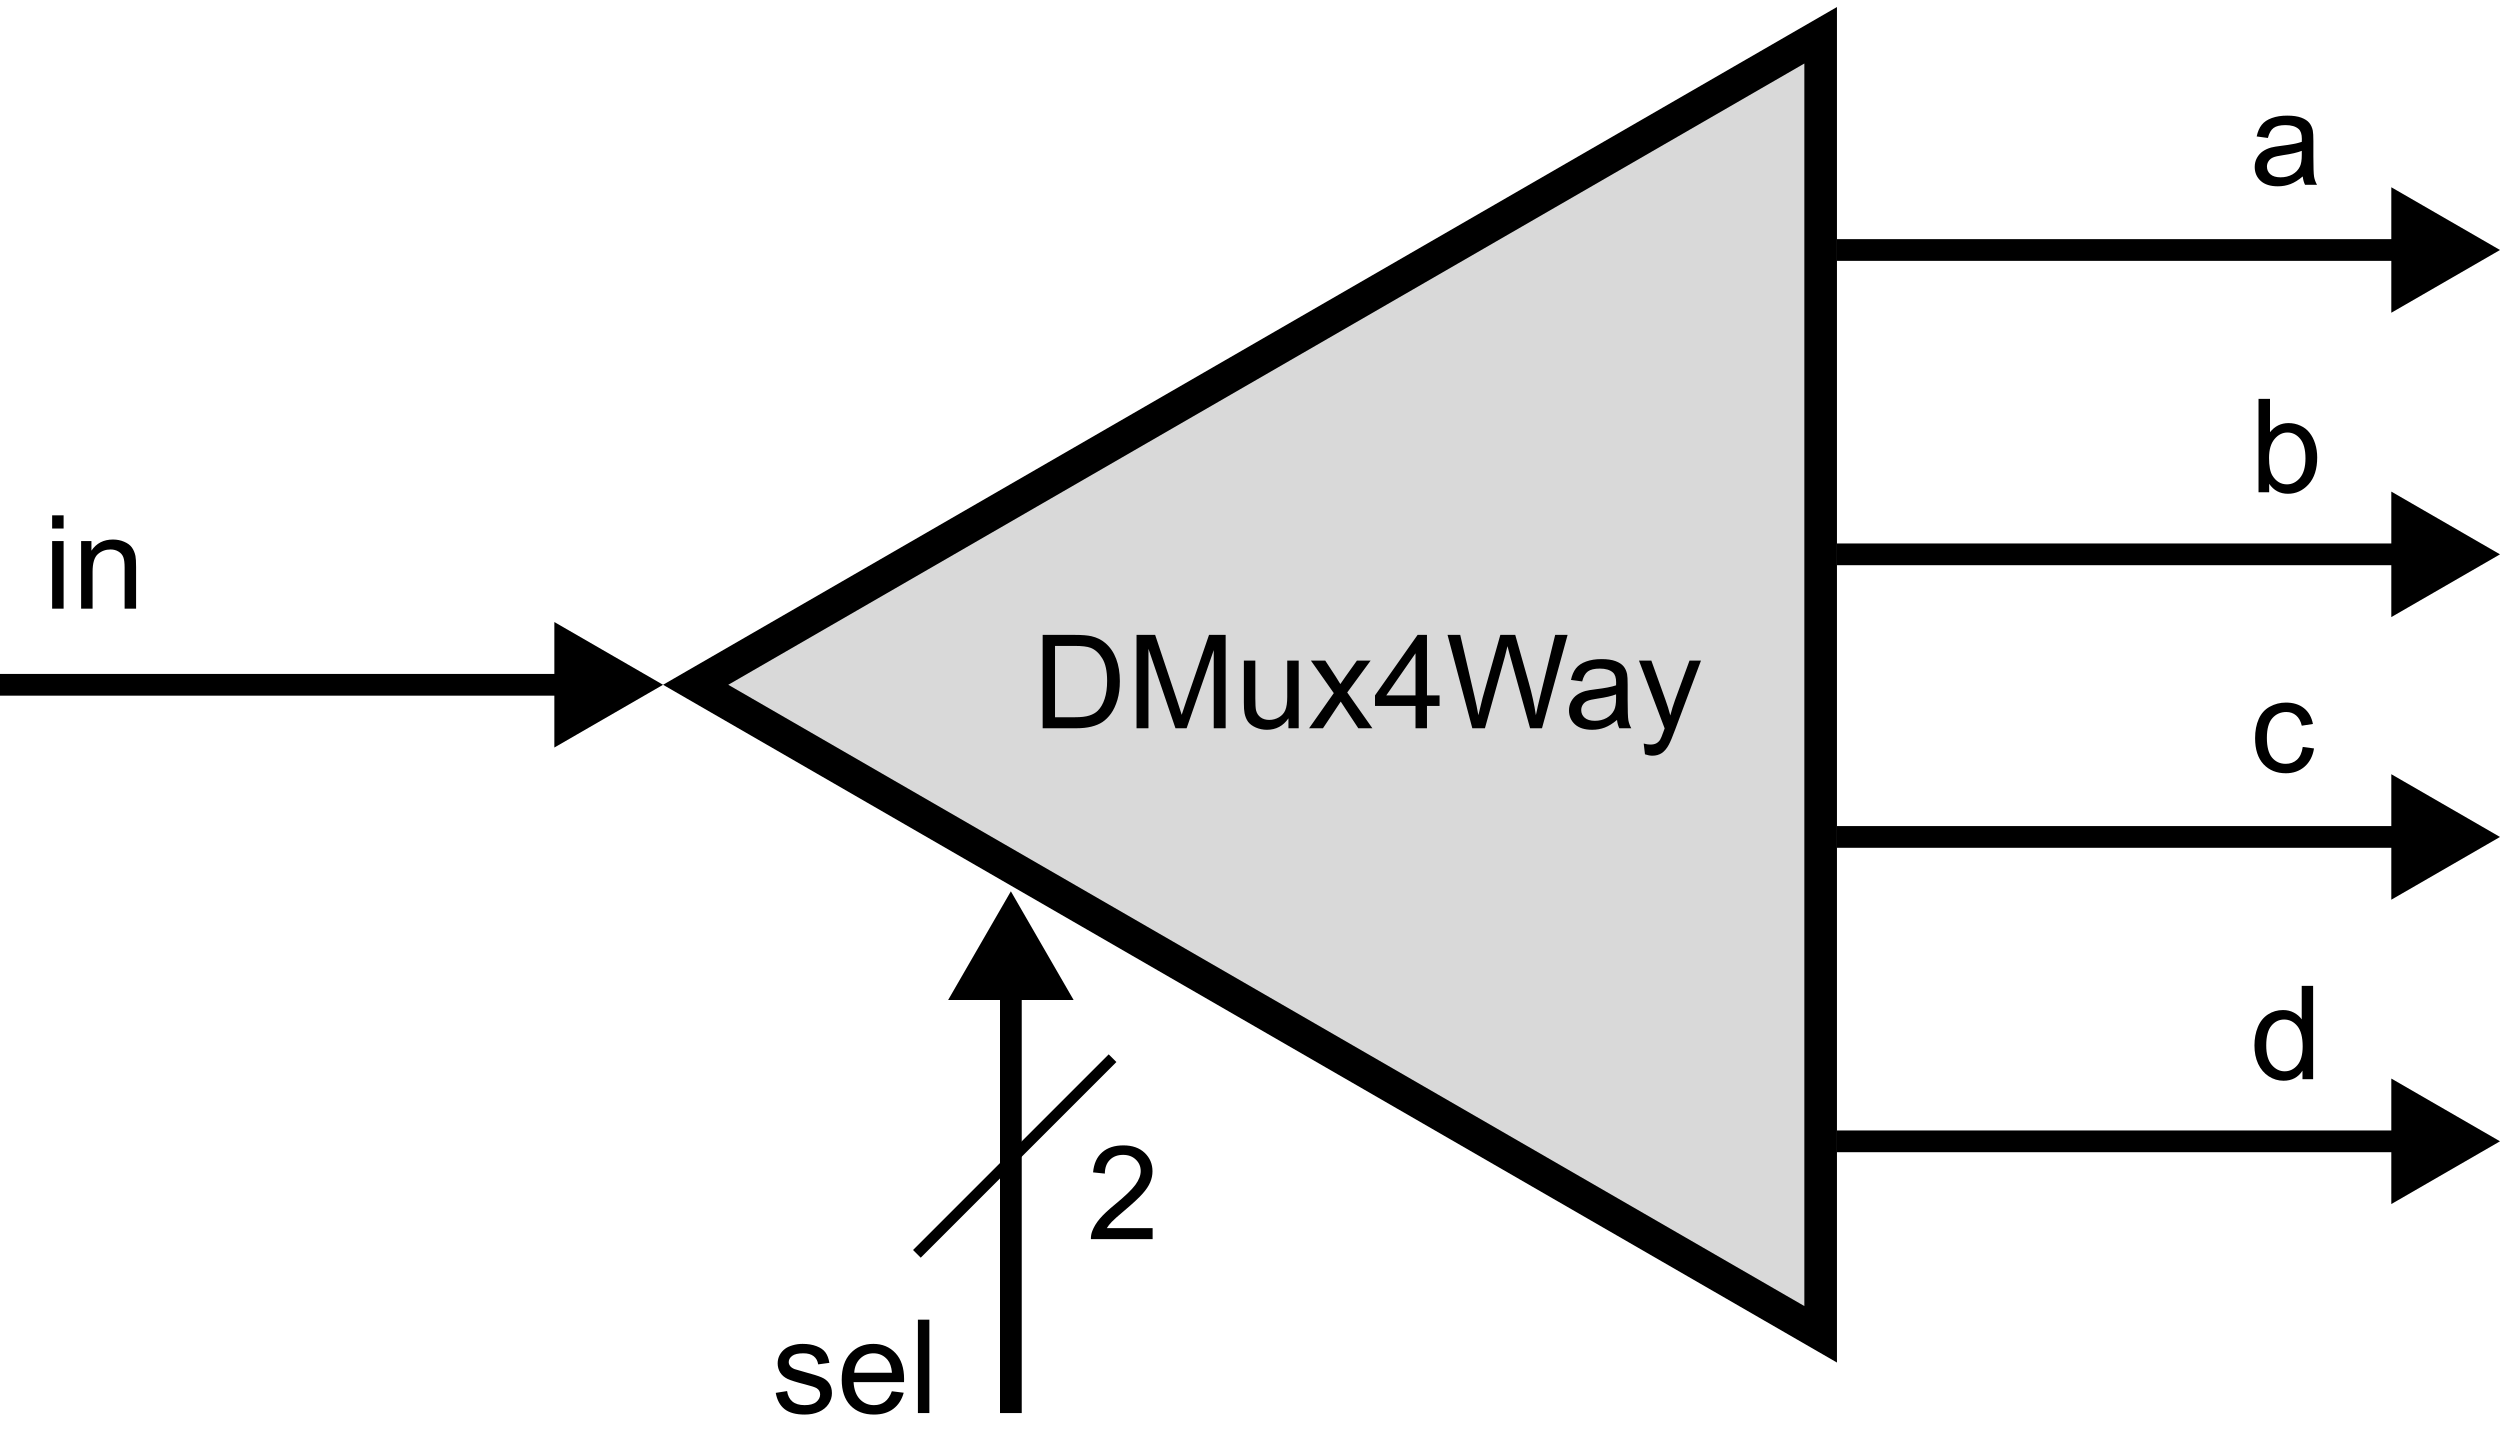 <svg width="230" height="133" viewBox="0 0 230 133" fill="none" xmlns="http://www.w3.org/2000/svg">
<path d="M230 23L220 17.227L220 28.773L230 23ZM169 24L221 24L221 22L169 22L169 24Z" fill="black"/>
<path d="M61 63L51 57.227L51 68.773L61 63ZM-8.74228e-08 64L52 64L52 62L8.74228e-08 62L-8.74228e-08 64Z" fill="black"/>
<path d="M230 77L220 71.227L220 82.773L230 77ZM169 78L221 78L221 76L169 76L169 78Z" fill="black"/>
<path d="M230 51L220 45.227L220 56.773L230 51ZM169 52L221 52L221 50L169 50L169 52Z" fill="black"/>
<path d="M230 105L220 99.227L220 110.774L230 105ZM169 106L221 106L221 104L169 104L169 106Z" fill="black"/>
<path d="M211.852 16.232C211.461 16.564 211.084 16.799 210.721 16.936C210.361 17.072 209.975 17.141 209.561 17.141C208.877 17.141 208.352 16.975 207.984 16.643C207.617 16.307 207.434 15.879 207.434 15.359C207.434 15.055 207.502 14.777 207.639 14.527C207.779 14.273 207.961 14.07 208.184 13.918C208.41 13.766 208.664 13.65 208.945 13.572C209.152 13.518 209.465 13.465 209.883 13.414C210.734 13.312 211.361 13.191 211.764 13.051C211.768 12.906 211.77 12.815 211.77 12.775C211.77 12.346 211.67 12.043 211.471 11.867C211.201 11.629 210.801 11.51 210.27 11.51C209.773 11.51 209.406 11.598 209.168 11.773C208.934 11.945 208.76 12.252 208.646 12.693L207.615 12.553C207.709 12.111 207.863 11.756 208.078 11.486C208.293 11.213 208.604 11.004 209.01 10.859C209.416 10.711 209.887 10.637 210.422 10.637C210.953 10.637 211.385 10.699 211.717 10.824C212.049 10.949 212.293 11.107 212.449 11.299C212.605 11.486 212.715 11.725 212.777 12.014C212.812 12.193 212.83 12.518 212.83 12.986V14.393C212.83 15.373 212.852 15.994 212.895 16.256C212.941 16.514 213.031 16.762 213.164 17H212.062C211.953 16.781 211.883 16.525 211.852 16.232ZM211.764 13.877C211.381 14.033 210.807 14.166 210.041 14.275C209.607 14.338 209.301 14.408 209.121 14.486C208.941 14.565 208.803 14.68 208.705 14.832C208.607 14.98 208.559 15.146 208.559 15.33C208.559 15.611 208.664 15.846 208.875 16.033C209.09 16.221 209.402 16.314 209.812 16.314C210.219 16.314 210.58 16.227 210.896 16.051C211.213 15.871 211.445 15.627 211.594 15.318C211.707 15.08 211.764 14.729 211.764 14.264V13.877Z" fill="black"/>
<path d="M4.797 48.623V47.41H5.852V48.623H4.797ZM4.797 56V49.777H5.852V56H4.797ZM7.463 56V49.777H8.412V50.662C8.869 49.978 9.529 49.637 10.393 49.637C10.768 49.637 11.111 49.705 11.424 49.842C11.74 49.975 11.977 50.15 12.133 50.369C12.289 50.588 12.398 50.848 12.461 51.148C12.5 51.344 12.52 51.685 12.52 52.174V56H11.465V52.215C11.465 51.785 11.424 51.465 11.342 51.254C11.26 51.039 11.113 50.869 10.902 50.744C10.695 50.615 10.451 50.551 10.17 50.551C9.721 50.551 9.332 50.693 9.004 50.978C8.68 51.264 8.518 51.805 8.518 52.602V56H7.463Z" fill="black"/>
<path d="M211.852 68.721L212.889 68.856C212.775 69.57 212.484 70.131 212.016 70.537C211.551 70.939 210.979 71.141 210.299 71.141C209.447 71.141 208.762 70.863 208.242 70.309C207.727 69.75 207.469 68.951 207.469 67.912C207.469 67.24 207.58 66.652 207.803 66.148C208.025 65.644 208.363 65.268 208.816 65.018C209.273 64.764 209.77 64.637 210.305 64.637C210.98 64.637 211.533 64.809 211.963 65.152C212.393 65.492 212.668 65.977 212.789 66.606L211.764 66.764C211.666 66.346 211.492 66.031 211.242 65.82C210.996 65.609 210.697 65.504 210.346 65.504C209.814 65.504 209.383 65.695 209.051 66.078C208.719 66.457 208.553 67.059 208.553 67.883C208.553 68.719 208.713 69.326 209.033 69.705C209.354 70.084 209.771 70.273 210.287 70.273C210.701 70.273 211.047 70.147 211.324 69.893C211.602 69.639 211.777 69.248 211.852 68.721Z" fill="black"/>
<path d="M208.764 45.287H207.785V36.697H208.84V39.762C209.285 39.203 209.854 38.924 210.545 38.924C210.928 38.924 211.289 39.002 211.629 39.158C211.973 39.311 212.254 39.527 212.473 39.809C212.695 40.086 212.869 40.422 212.994 40.816C213.119 41.211 213.182 41.633 213.182 42.082C213.182 43.148 212.918 43.973 212.391 44.555C211.863 45.137 211.23 45.428 210.492 45.428C209.758 45.428 209.182 45.121 208.764 44.508V45.287ZM208.752 42.129C208.752 42.875 208.854 43.414 209.057 43.746C209.389 44.289 209.838 44.561 210.404 44.561C210.865 44.561 211.264 44.361 211.6 43.963C211.936 43.561 212.104 42.963 212.104 42.17C212.104 41.358 211.941 40.758 211.617 40.371C211.297 39.984 210.908 39.791 210.451 39.791C209.99 39.791 209.592 39.992 209.256 40.395C208.92 40.793 208.752 41.371 208.752 42.129Z" fill="black"/>
<path d="M211.828 99.287V98.502C211.434 99.119 210.854 99.428 210.088 99.428C209.592 99.428 209.135 99.291 208.717 99.018C208.303 98.744 207.98 98.363 207.75 97.875C207.523 97.383 207.41 96.818 207.41 96.182C207.41 95.561 207.514 94.998 207.721 94.494C207.928 93.986 208.238 93.598 208.652 93.328C209.066 93.059 209.529 92.924 210.041 92.924C210.416 92.924 210.75 93.004 211.043 93.164C211.336 93.32 211.574 93.525 211.758 93.779V90.697H212.807V99.287H211.828ZM208.494 96.182C208.494 96.979 208.662 97.574 208.998 97.969C209.334 98.363 209.73 98.561 210.188 98.561C210.648 98.561 211.039 98.373 211.359 97.998C211.684 97.619 211.846 97.043 211.846 96.27C211.846 95.418 211.682 94.793 211.354 94.395C211.025 93.996 210.621 93.797 210.141 93.797C209.672 93.797 209.279 93.988 208.963 94.371C208.65 94.754 208.494 95.358 208.494 96.182Z" fill="black"/>
<path d="M167.5 122.756L64 63L167.5 3.244L167.5 122.756Z" fill="#D9D9D9" stroke="black" stroke-width="3"/>
<path d="M95.926 67V58.41H98.885C99.553 58.41 100.062 58.451 100.414 58.533C100.906 58.647 101.326 58.852 101.674 59.148C102.127 59.531 102.465 60.022 102.688 60.619C102.914 61.213 103.027 61.893 103.027 62.658C103.027 63.31 102.951 63.889 102.799 64.393C102.646 64.897 102.451 65.314 102.213 65.647C101.975 65.975 101.713 66.234 101.428 66.426C101.146 66.613 100.805 66.756 100.402 66.853C100.004 66.951 99.545 67 99.025 67H95.926ZM97.062 65.986H98.897C99.463 65.986 99.906 65.934 100.227 65.828C100.551 65.723 100.809 65.574 101 65.383C101.27 65.113 101.479 64.752 101.627 64.299C101.779 63.842 101.855 63.289 101.855 62.641C101.855 61.742 101.707 61.053 101.41 60.572C101.117 60.088 100.76 59.764 100.338 59.6C100.033 59.482 99.543 59.424 98.867 59.424H97.062V65.986ZM104.562 67V58.41H106.273L108.307 64.492C108.494 65.059 108.631 65.482 108.717 65.764C108.814 65.451 108.967 64.992 109.174 64.387L111.23 58.41H112.76V67H111.664V59.81L109.168 67H108.143L105.658 59.688V67H104.562ZM118.537 67V66.086C118.053 66.789 117.395 67.141 116.562 67.141C116.195 67.141 115.852 67.07 115.531 66.93C115.215 66.789 114.979 66.613 114.822 66.402C114.67 66.188 114.562 65.926 114.5 65.617C114.457 65.41 114.436 65.082 114.436 64.633V60.777H115.49V64.228C115.49 64.779 115.512 65.15 115.555 65.342C115.621 65.619 115.762 65.838 115.977 65.998C116.191 66.154 116.457 66.232 116.773 66.232C117.09 66.232 117.387 66.152 117.664 65.992C117.941 65.828 118.137 65.607 118.25 65.33C118.367 65.049 118.426 64.643 118.426 64.111V60.777H119.48V67H118.537ZM120.436 67L122.709 63.766L120.605 60.777H121.924L122.879 62.236C123.059 62.514 123.203 62.746 123.312 62.934C123.484 62.676 123.643 62.447 123.787 62.248L124.836 60.777H126.096L123.945 63.707L126.26 67H124.965L123.688 65.066L123.348 64.545L121.713 67H120.436ZM130.227 67V64.943H126.5V63.977L130.42 58.41H131.281V63.977H132.441V64.943H131.281V67H130.227ZM130.227 63.977V60.103L127.537 63.977H130.227ZM135.453 67L133.174 58.41H134.34L135.646 64.041C135.787 64.631 135.908 65.217 136.01 65.799C136.229 64.881 136.357 64.352 136.396 64.211L138.031 58.41H139.402L140.633 62.758C140.941 63.836 141.164 64.85 141.301 65.799C141.41 65.256 141.553 64.633 141.729 63.93L143.076 58.41H144.219L141.863 67H140.768L138.957 60.455C138.805 59.908 138.715 59.572 138.688 59.447C138.598 59.842 138.514 60.178 138.436 60.455L136.613 67H135.453ZM148.766 66.232C148.375 66.564 147.998 66.799 147.635 66.936C147.275 67.072 146.889 67.141 146.475 67.141C145.791 67.141 145.266 66.975 144.898 66.643C144.531 66.307 144.348 65.879 144.348 65.359C144.348 65.055 144.416 64.777 144.553 64.527C144.693 64.273 144.875 64.07 145.098 63.918C145.324 63.766 145.578 63.65 145.859 63.572C146.066 63.518 146.379 63.465 146.797 63.414C147.648 63.312 148.275 63.191 148.678 63.051C148.682 62.906 148.684 62.815 148.684 62.775C148.684 62.346 148.584 62.043 148.385 61.867C148.115 61.629 147.715 61.51 147.184 61.51C146.688 61.51 146.32 61.598 146.082 61.773C145.848 61.945 145.674 62.252 145.561 62.693L144.529 62.553C144.623 62.111 144.777 61.756 144.992 61.486C145.207 61.213 145.518 61.004 145.924 60.859C146.33 60.711 146.801 60.637 147.336 60.637C147.867 60.637 148.299 60.699 148.631 60.824C148.963 60.949 149.207 61.107 149.363 61.299C149.52 61.486 149.629 61.725 149.691 62.014C149.727 62.193 149.744 62.518 149.744 62.986V64.393C149.744 65.373 149.766 65.994 149.809 66.256C149.855 66.514 149.945 66.762 150.078 67H148.977C148.867 66.781 148.797 66.525 148.766 66.232ZM148.678 63.877C148.295 64.033 147.721 64.166 146.955 64.275C146.521 64.338 146.215 64.408 146.035 64.486C145.855 64.564 145.717 64.68 145.619 64.832C145.521 64.981 145.473 65.147 145.473 65.33C145.473 65.611 145.578 65.846 145.789 66.033C146.004 66.221 146.316 66.314 146.727 66.314C147.133 66.314 147.494 66.227 147.811 66.051C148.127 65.871 148.359 65.627 148.508 65.318C148.621 65.08 148.678 64.728 148.678 64.264V63.877ZM151.338 69.397L151.221 68.406C151.451 68.469 151.652 68.5 151.824 68.5C152.059 68.5 152.246 68.461 152.387 68.383C152.527 68.305 152.643 68.195 152.732 68.055C152.799 67.949 152.906 67.688 153.055 67.269C153.074 67.211 153.105 67.125 153.148 67.012L150.787 60.777H151.924L153.219 64.381C153.387 64.838 153.537 65.318 153.67 65.822C153.791 65.338 153.936 64.865 154.104 64.404L155.434 60.777H156.488L154.121 67.106C153.867 67.789 153.67 68.26 153.529 68.518C153.342 68.865 153.127 69.119 152.885 69.279C152.643 69.443 152.354 69.525 152.018 69.525C151.814 69.525 151.588 69.482 151.338 69.397Z" fill="black"/>
<path d="M93 82L87.227 92L98.773 92L93 82ZM94 130L94 91L92 91L92 130L94 130Z" fill="black"/>
<path d="M71.369 128.143L72.412 127.979C72.471 128.396 72.633 128.717 72.898 128.939C73.168 129.162 73.543 129.273 74.023 129.273C74.508 129.273 74.867 129.176 75.102 128.98C75.336 128.781 75.453 128.549 75.453 128.283C75.453 128.045 75.35 127.857 75.143 127.721C74.998 127.627 74.639 127.508 74.064 127.363C73.291 127.168 72.754 127 72.453 126.859C72.156 126.715 71.93 126.518 71.773 126.268C71.621 126.014 71.545 125.734 71.545 125.43C71.545 125.152 71.607 124.896 71.732 124.662C71.861 124.424 72.035 124.227 72.254 124.07C72.418 123.949 72.641 123.848 72.922 123.766C73.207 123.68 73.512 123.637 73.836 123.637C74.324 123.637 74.752 123.707 75.119 123.848C75.49 123.988 75.764 124.18 75.939 124.422C76.115 124.66 76.236 124.98 76.303 125.383L75.272 125.523C75.225 125.203 75.088 124.953 74.861 124.773C74.639 124.594 74.322 124.504 73.912 124.504C73.428 124.504 73.082 124.584 72.875 124.744C72.668 124.904 72.564 125.092 72.564 125.307C72.564 125.443 72.607 125.566 72.693 125.676C72.779 125.789 72.914 125.883 73.098 125.957C73.203 125.996 73.514 126.086 74.029 126.227C74.775 126.426 75.295 126.59 75.588 126.719C75.885 126.844 76.117 127.027 76.285 127.27C76.453 127.512 76.537 127.812 76.537 128.172C76.537 128.523 76.434 128.855 76.227 129.168C76.023 129.477 75.728 129.717 75.342 129.889C74.955 130.057 74.518 130.141 74.029 130.141C73.221 130.141 72.603 129.973 72.178 129.637C71.756 129.301 71.486 128.803 71.369 128.143ZM82.051 127.996L83.141 128.131C82.969 128.768 82.65 129.262 82.186 129.613C81.721 129.965 81.127 130.141 80.404 130.141C79.494 130.141 78.772 129.861 78.236 129.303C77.705 128.74 77.439 127.953 77.439 126.941C77.439 125.895 77.709 125.082 78.248 124.504C78.787 123.926 79.486 123.637 80.346 123.637C81.178 123.637 81.857 123.92 82.385 124.486C82.912 125.053 83.176 125.85 83.176 126.877C83.176 126.939 83.174 127.033 83.17 127.158H78.529C78.568 127.842 78.762 128.365 79.109 128.729C79.457 129.092 79.891 129.273 80.41 129.273C80.797 129.273 81.127 129.172 81.4 128.969C81.674 128.766 81.891 128.441 82.051 127.996ZM78.588 126.291H82.062C82.016 125.768 81.883 125.375 81.664 125.113C81.328 124.707 80.893 124.504 80.357 124.504C79.873 124.504 79.465 124.666 79.133 124.99C78.805 125.314 78.623 125.748 78.588 126.291ZM84.447 130V121.41H85.502V130H84.447Z" fill="black"/>
<line x1="102.354" y1="97.354" x2="84.354" y2="115.354" stroke="black"/>
<path d="M106.041 112.986V114H100.363C100.355 113.746 100.396 113.502 100.486 113.268C100.631 112.881 100.861 112.5 101.178 112.125C101.498 111.75 101.959 111.316 102.561 110.824C103.494 110.059 104.125 109.453 104.453 109.008C104.781 108.559 104.945 108.135 104.945 107.736C104.945 107.318 104.795 106.967 104.494 106.682C104.197 106.393 103.809 106.248 103.328 106.248C102.82 106.248 102.414 106.4 102.109 106.705C101.805 107.01 101.65 107.432 101.646 107.971L100.562 107.859C100.637 107.051 100.916 106.436 101.4 106.014C101.885 105.588 102.535 105.375 103.352 105.375C104.176 105.375 104.828 105.604 105.309 106.061C105.789 106.518 106.029 107.084 106.029 107.76C106.029 108.104 105.959 108.441 105.818 108.773C105.678 109.105 105.443 109.455 105.115 109.822C104.791 110.189 104.25 110.693 103.492 111.334C102.859 111.865 102.453 112.227 102.273 112.418C102.094 112.605 101.945 112.795 101.828 112.986H106.041Z" fill="black"/>
</svg>
